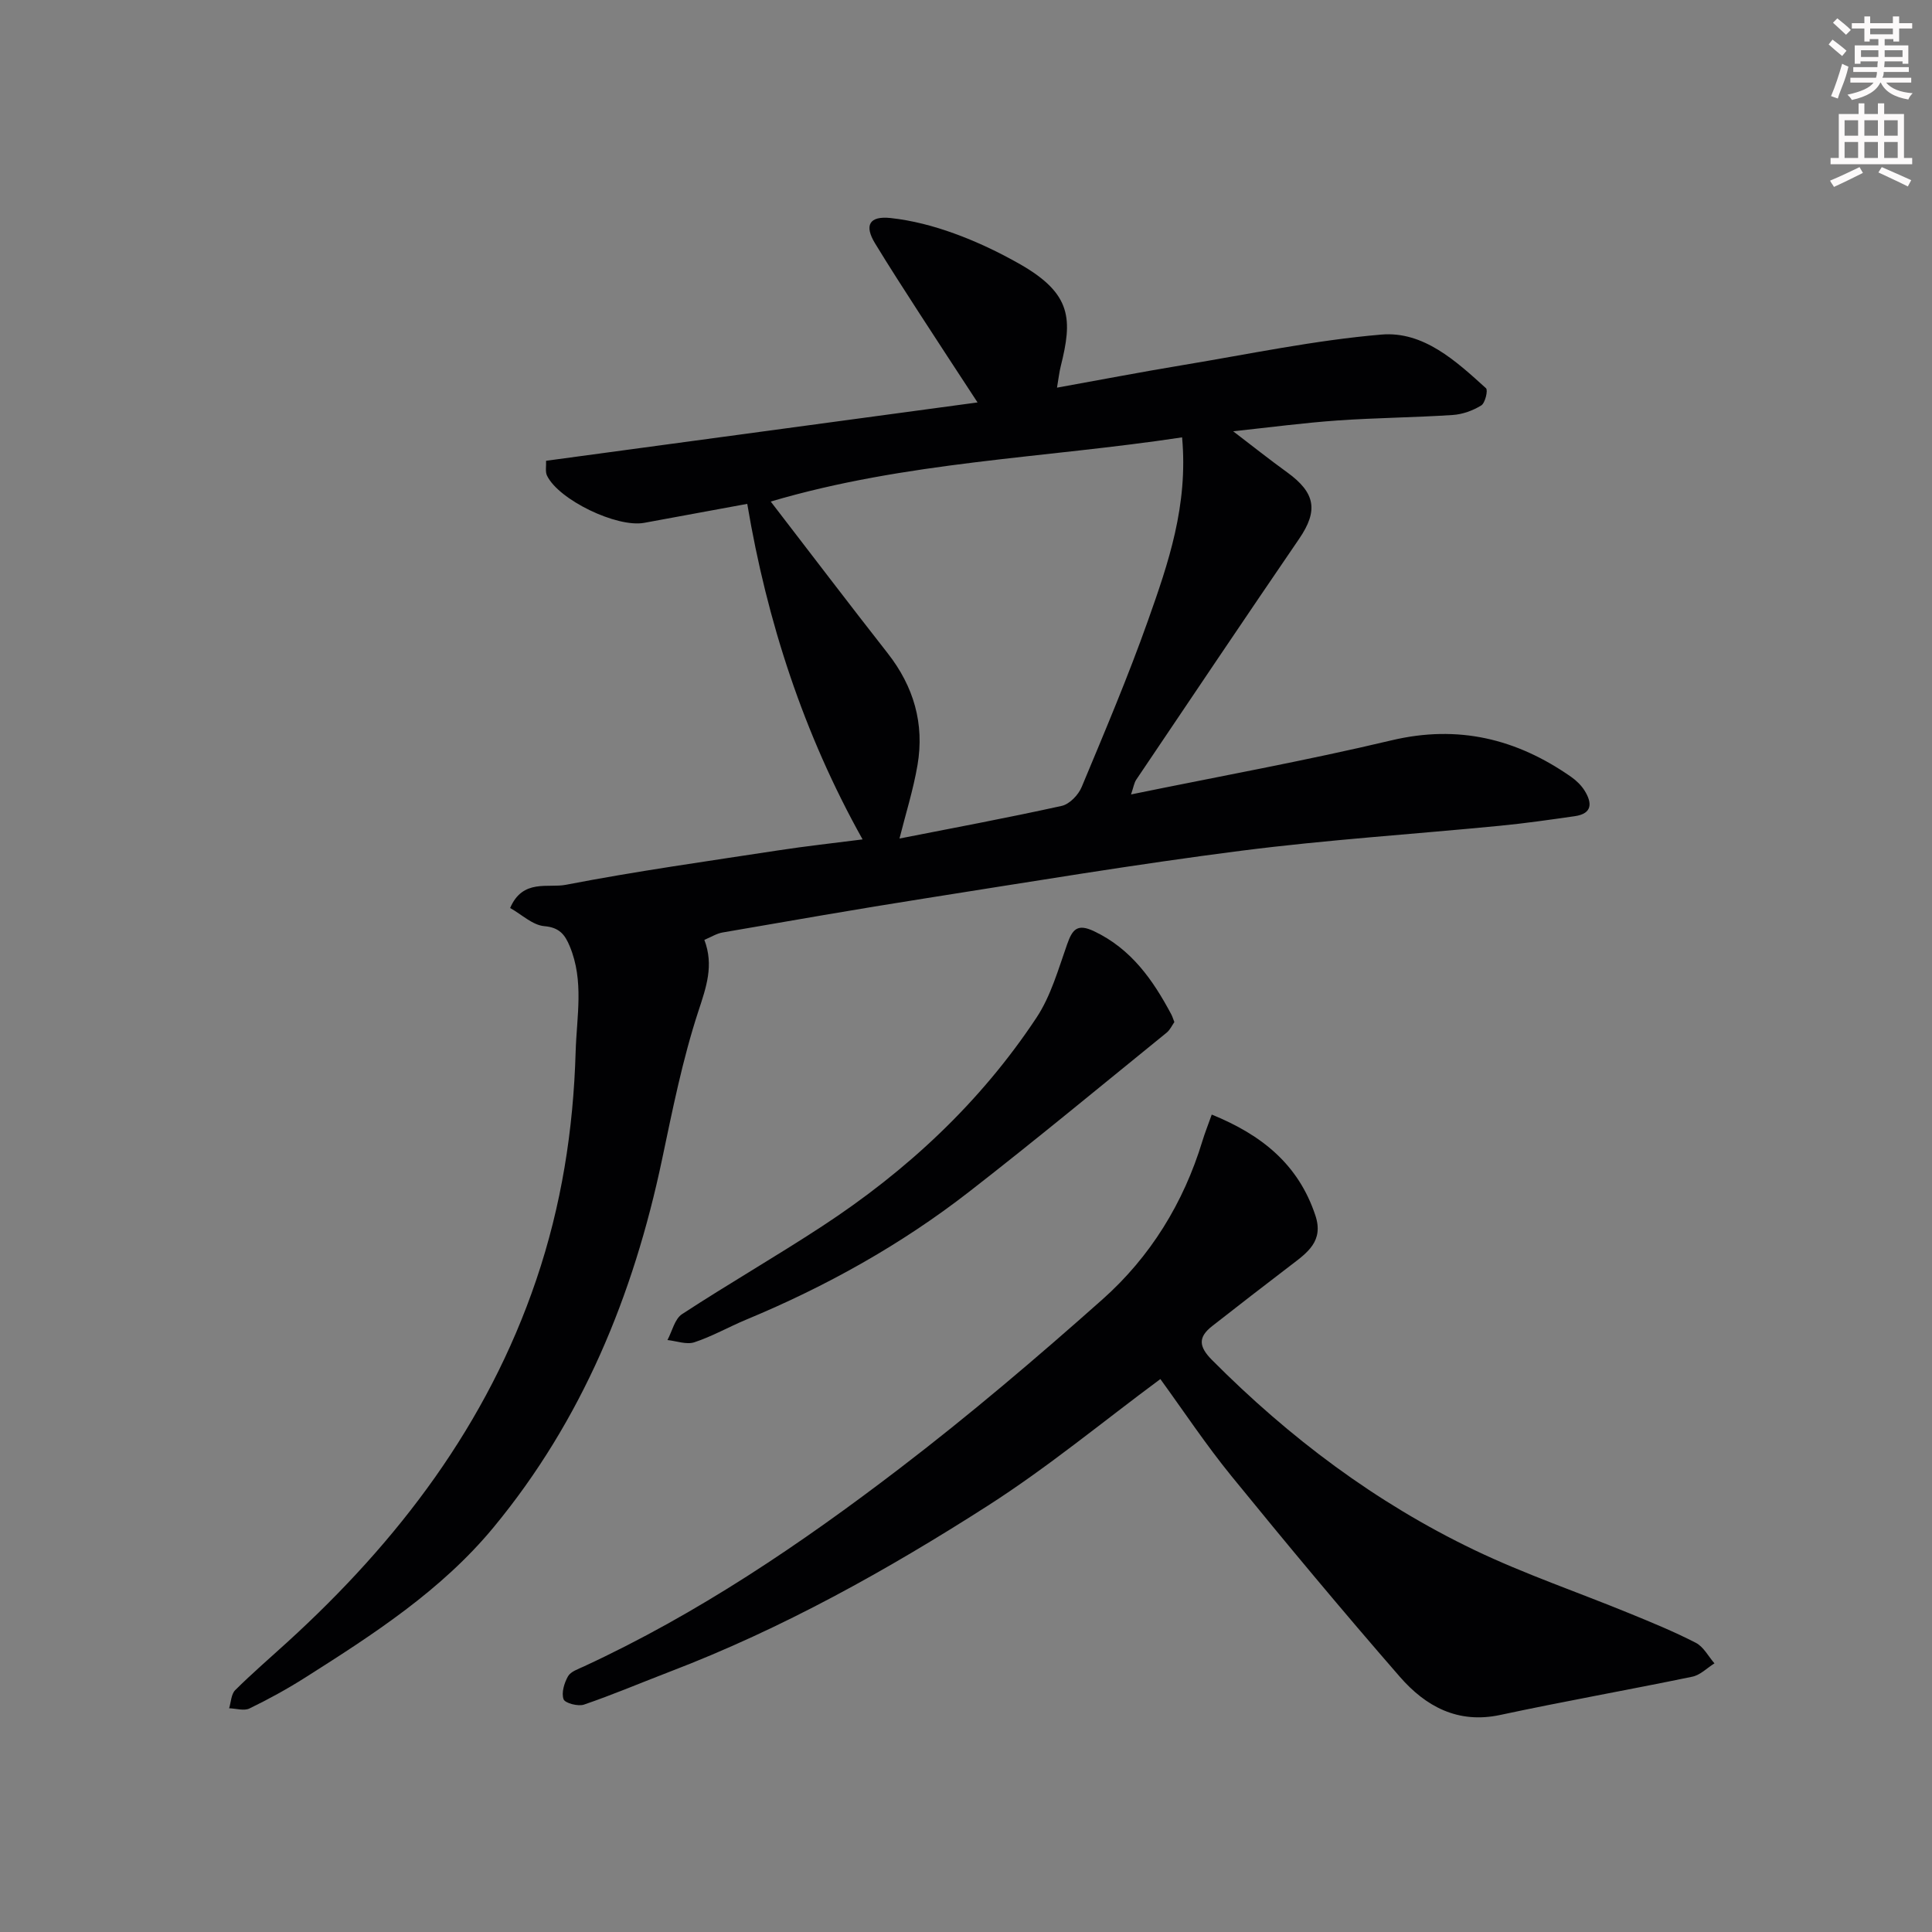 <svg enable-background="new 0 0 400 400" viewBox="0 0 400 400" xmlns="http://www.w3.org/2000/svg"><rect x="0" y="0" width="400" height="400" fill="#808080" stroke="none"/><path d="m378.6 9.2.8-1c.9.7 1.9 1.4 2.9 2.3l-.9 1.1c-1.1-.9-2-1.7-2.8-2.4zm.5 10.7c.9-2.1 1.6-4.3 2.3-6.7.4.2.8.4 1.3.6-.7 3.1-1.5 4.3-2.2 6.6zm.4-15.2.9-.9c1 .8 2 1.6 2.8 2.4l-1 1c-1-.9-1.9-1.8-2.7-2.5zm12.5-1.3h1.2v1.4h2.7v1.1h-2.7v2.7h-1.2v-.5h-1.8v1.3h4.9v3.8h-1.2v-.5h-3.7c0 .4-.1.9-.1 1.2h5.1v1h-5.2c0 .6-.1.9-.3 1.2h6v1h-5.2c1.1 1.3 2.9 2 5.5 2.2-.4.4-.7.8-.9 1.3-2.9-.5-4.8-1.6-5.7-3.5h-.1c-.8 1.7-2.7 2.9-5.9 3.6-.2-.4-.6-.8-.9-1.1 2.8-.6 4.6-1.4 5.4-2.5h-4.8v-1h5.3c.1-.3.2-.7.2-1.2h-4.9v-1h5c0-.4 0-.8.1-1.2h-3.6v.5h-1.2v-3.8h4.9v-1.3h-1.8v.5h-1.1v-2.7h-2.6v-1.1h2.6v-1.4h1.2v1.4h4.7v-1.4zm-6.7 8.4h3.6c0-.4 0-.9 0-1.4h-3.6zm1.9-4.7h4.7v-1.2h-4.7zm6.7 3.3h-3.7v1.4h3.7z" fill="#fcfafa"/><path d="m384.7 21.4h1.3v2.2h2.8v-2.2h1.3v2.2h4.1v9.1h1.7v1.3h-16.9v-1.3h1.7v-9.1h4.1v-2.2zm.3 13.2.7 1.2c-1.8.9-3.8 1.9-6 2.9-.2-.4-.5-.7-.8-1.3 2.4-1 4.4-2 6.1-2.8zm-3.1-6.5h2.8v-3.2h-2.8zm0 4.6h2.8v-3.3h-2.8v3.2zm4.1-4.6h2.8v-3.2h-2.8zm0 4.6h2.8v-3.3h-2.8zm3.6 1.9c2.1.9 4.1 1.8 6.1 2.7l-.7 1.3c-2.2-1.1-4.2-2-6.1-2.9zm3.3-9.7h-2.8v3.2h2.8zm-2.8 7.8h2.8v-3.3h-2.8z" fill="#fcfafa"/><g fill="#010103"><path d="m202.39 83.32c-4.31-6.6-8.21-12.52-12.06-18.48-3.1-4.8-6.2-9.59-9.17-14.47-2.25-3.7-1.21-5.7 3.22-5.23 4.46.48 8.95 1.66 13.18 3.2 4.71 1.71 9.3 3.89 13.66 6.38 10.78 6.16 10.81 11.46 8.39 21.13-.3 1.19-.43 2.43-.77 4.41 9.15-1.65 17.58-3.27 26.04-4.67 13.69-2.27 27.33-5.15 41.12-6.32 8.71-.74 15.44 5.47 21.66 11.11.45.41-.17 3.06-.98 3.56-1.73 1.07-3.89 1.85-5.92 1.98-7.92.52-15.87.58-23.79 1.13-7 .49-13.97 1.42-21.66 2.24 4.02 3.07 7.54 5.87 11.18 8.5 5.89 4.26 6.46 7.95 2.48 13.77-11.32 16.56-22.51 33.22-33.72 49.86-.44.65-.56 1.53-1.08 3.06 18.28-3.75 36.21-6.99 53.92-11.2 13.82-3.28 25.89-.33 37.18 7.55 1.07.75 2.1 1.74 2.79 2.84 1.57 2.51 1.7 4.77-2 5.31-5.18.74-10.36 1.49-15.56 1.99-17.82 1.74-35.72 2.89-53.47 5.16-21.87 2.8-43.64 6.43-65.43 9.86-14.03 2.2-28.01 4.66-42 7.07-1.23.21-2.38.95-3.77 1.53 2 5.28.4 9.77-1.24 14.77-3.28 10-5.35 20.42-7.53 30.75-5.91 28.03-16.52 53.91-34.9 76.14-10.77 13.02-24.85 22.12-38.95 31.06-3.72 2.36-7.6 4.49-11.56 6.41-1.13.55-2.79 0-4.21-.04.39-1.27.42-2.92 1.25-3.75 3.44-3.42 7.13-6.6 10.72-9.87 23.06-21 41.47-45.14 51.62-75.09 5.21-15.36 7.68-31.01 8.15-47.2.22-7.38 1.76-14.67-1.21-21.83-1-2.41-2.12-3.92-5.28-4.19-2.42-.21-4.66-2.4-7.07-3.76 2.61-6.1 7.86-4.09 11.52-4.8 14.58-2.82 29.31-4.88 44-7.13 5.66-.87 11.36-1.49 17.45-2.27-12.23-21.86-19.8-45.2-23.88-69.47-7.29 1.34-14.32 2.65-21.35 3.93-5.66 1.03-17.69-4.76-20.11-9.78-.39-.82-.14-1.95-.19-3.07 29.54-3.98 58.97-7.97 89.33-12.08zm42.35 7.23c-28.51 4.31-57.13 5-85.17 13.29 8.25 10.71 16.15 21.12 24.21 31.4 5.4 6.89 7.64 14.6 6.18 23.16-.89 5.2-2.5 10.28-3.73 15.21 10.7-2.11 22.18-4.24 33.59-6.76 1.62-.36 3.45-2.27 4.13-3.91 4.76-11.41 9.6-22.82 13.73-34.47 4.19-11.82 8.34-23.8 7.06-37.92z"/><path d="m250.88 230.76c10.42 4.24 17.95 10.35 21.45 20.87 1.78 5.33-1.65 7.71-5.07 10.32-5.46 4.17-10.89 8.37-16.29 12.6-2.93 2.29-2.82 4.23-.03 7.03 15.99 16.08 33.89 29.54 54.33 39.34 10.37 4.97 21.34 8.7 32 13.07 4.67 1.91 9.36 3.83 13.84 6.14 1.59.82 2.59 2.8 3.85 4.25-1.52.95-2.93 2.42-4.58 2.76-13.23 2.74-26.55 5.09-39.76 7.92-8.8 1.89-15.46-1.78-20.78-7.88-11.86-13.62-23.43-27.51-34.83-41.51-5.33-6.54-10.01-13.6-14.77-20.15-11.77 8.71-23.26 18.24-35.74 26.23-20.88 13.37-42.56 25.46-65.83 34.36-5.92 2.27-11.77 4.76-17.76 6.81-1.22.42-3.94-.3-4.23-1.11-.48-1.34.14-3.37.92-4.75.56-.99 2.1-1.49 3.28-2.04 23.53-10.89 44.89-25.32 65.37-40.99 14.47-11.06 28.38-22.9 42-35 9.91-8.81 16.79-19.96 20.69-32.78.5-1.65 1.15-3.27 1.94-5.49z"/><path d="m243.14 211.61c-.49.69-.9 1.63-1.61 2.2-13.6 11.03-27.09 22.21-40.91 32.95-14.1 10.96-29.61 19.59-46.11 26.45-3.61 1.5-7.05 3.47-10.74 4.69-1.63.54-3.7-.26-5.58-.46.98-1.83 1.5-4.37 3.02-5.36 9.54-6.24 19.43-11.93 28.96-18.17 17.6-11.51 32.8-25.65 44.44-43.24 2.97-4.49 4.5-10 6.33-15.17 1.09-3.09 2.1-4.35 5.59-2.69 7.68 3.65 12.16 10.05 15.96 17.18.23.43.37.91.65 1.62z"/></g></svg>
